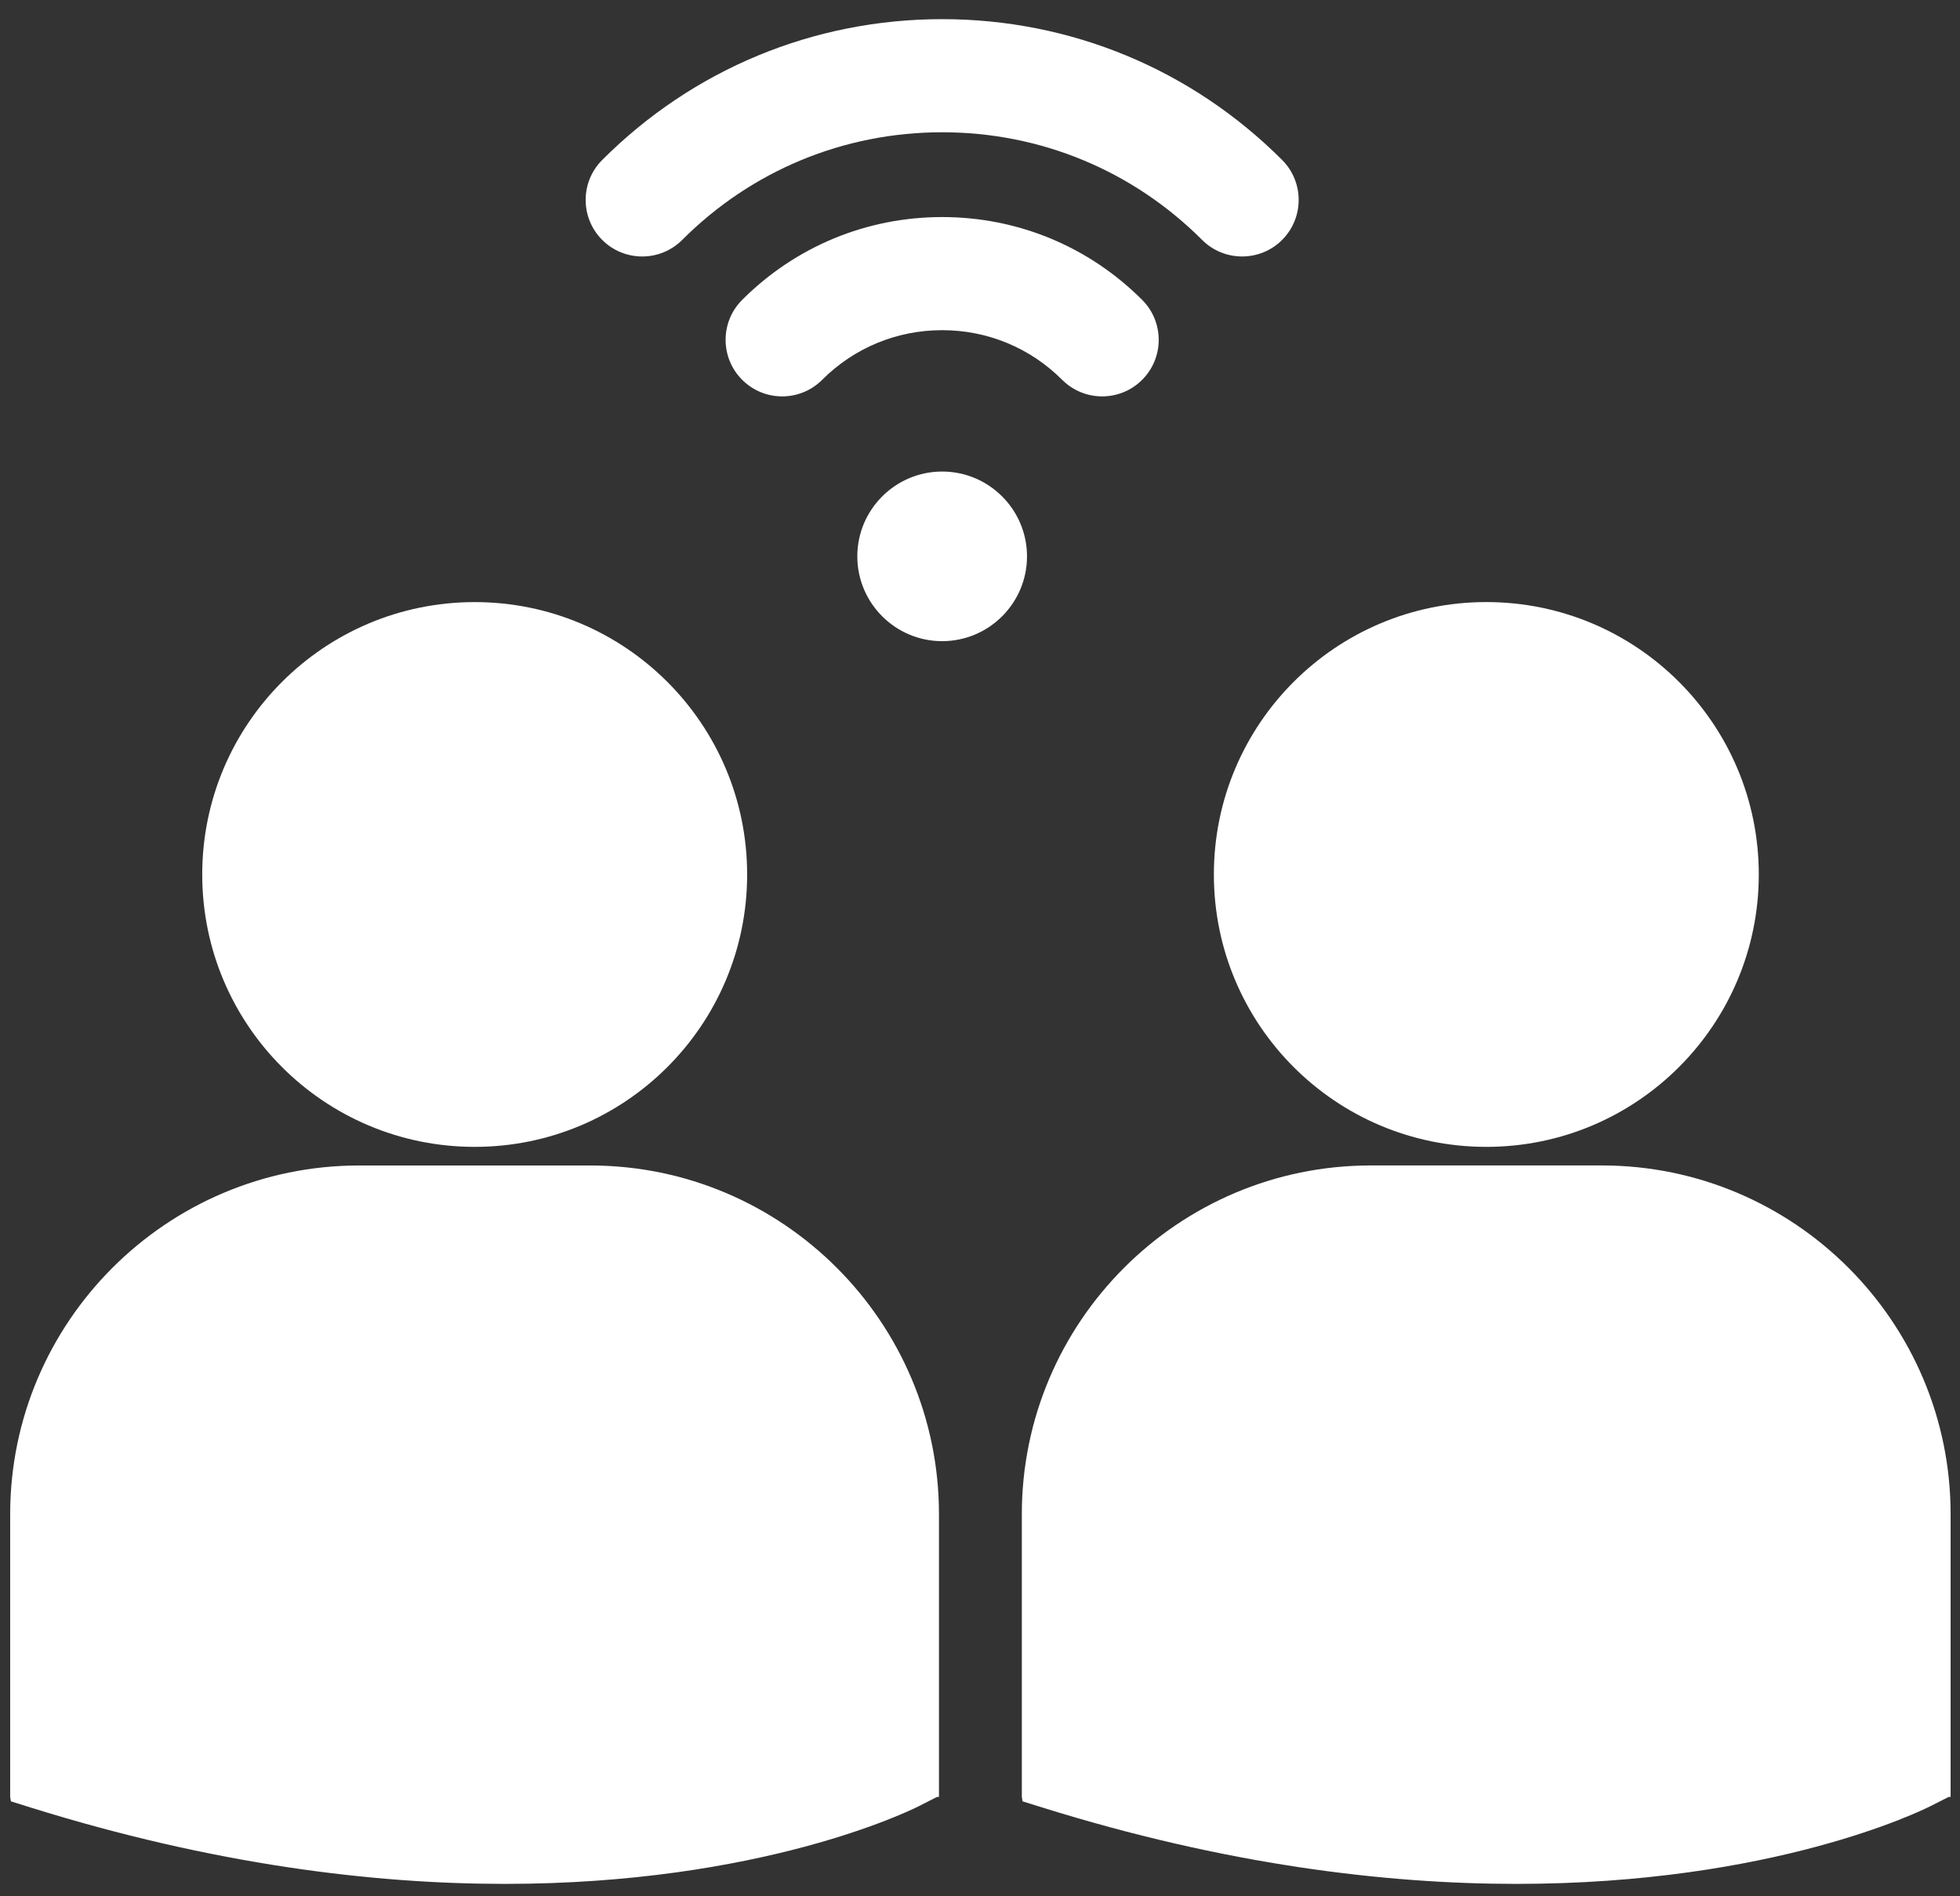 <svg width="62" height="60" viewBox="0 0 62 60" fill="none" xmlns="http://www.w3.org/2000/svg">
    <rect x="0" y="0" width="62" height="60" fill="#333333" stroke="none"/>
    <path d="M47.016 36.288C51.776 36.288 55.635 32.429 55.635 27.669C55.635 22.909 51.776 19.05 47.016 19.05C42.256 19.05 38.398 22.909 38.398 27.669C38.398 32.429 42.256 36.288 47.016 36.288Z" fill="white"/>
    <path d="M50.672 36.876H43.359C37.274 36.876 32.323 41.828 32.323 47.911V56.856L32.346 56.996L32.961 57.188C38.768 59.002 43.813 59.608 47.965 59.608C56.075 59.608 60.776 57.295 61.066 57.148L61.642 56.856H61.703V47.911C61.705 41.827 56.755 36.876 50.672 36.876Z" fill="white"/>
    <path d="M15.016 36.288C19.776 36.288 23.634 32.43 23.634 27.67C23.634 22.91 19.776 19.051 15.016 19.051C10.255 19.051 6.397 22.91 6.397 27.67C6.397 32.43 10.255 36.288 15.016 36.288Z" fill="white"/>
    <path d="M18.671 36.877H11.358C5.273 36.877 0.322 41.829 0.322 47.911V56.856L0.345 56.996L0.96 57.189C6.767 59.002 11.813 59.608 15.964 59.608C24.075 59.608 28.775 57.296 29.065 57.149L29.641 56.856H29.702V47.911C29.704 41.827 24.755 36.877 18.671 36.877Z" fill="white"/>
    <path d="M39.291 8.115C38.833 8.115 38.375 7.941 38.026 7.591C35.83 5.394 32.91 4.185 29.803 4.185C26.696 4.185 23.776 5.394 21.58 7.591C20.882 8.29 19.749 8.29 19.05 7.592C18.351 6.893 18.351 5.76 19.05 5.061C21.921 2.189 25.74 0.606 29.803 0.606C33.866 0.606 37.685 2.189 40.557 5.061C41.255 5.76 41.255 6.893 40.556 7.592C40.207 7.941 39.749 8.115 39.291 8.115Z" fill="white"/>
    <path d="M34.864 12.542C34.406 12.542 33.948 12.367 33.599 12.018C32.586 11.005 31.238 10.447 29.803 10.447C28.369 10.447 27.02 11.005 26.007 12.018C25.308 12.717 24.176 12.717 23.477 12.018C22.778 11.319 22.778 10.187 23.477 9.488C25.166 7.799 27.413 6.868 29.803 6.868C32.193 6.868 34.44 7.799 36.129 9.488C36.828 10.187 36.828 11.319 36.129 12.018C35.78 12.367 35.322 12.542 34.864 12.542Z" fill="white"/>
    <path d="M29.803 20.287C28.323 20.287 27.119 19.083 27.119 17.604C27.119 16.124 28.323 14.92 29.803 14.92C31.283 14.92 32.487 16.124 32.487 17.604C32.487 19.083 31.283 20.287 29.803 20.287Z" fill="white"/>
</svg>
